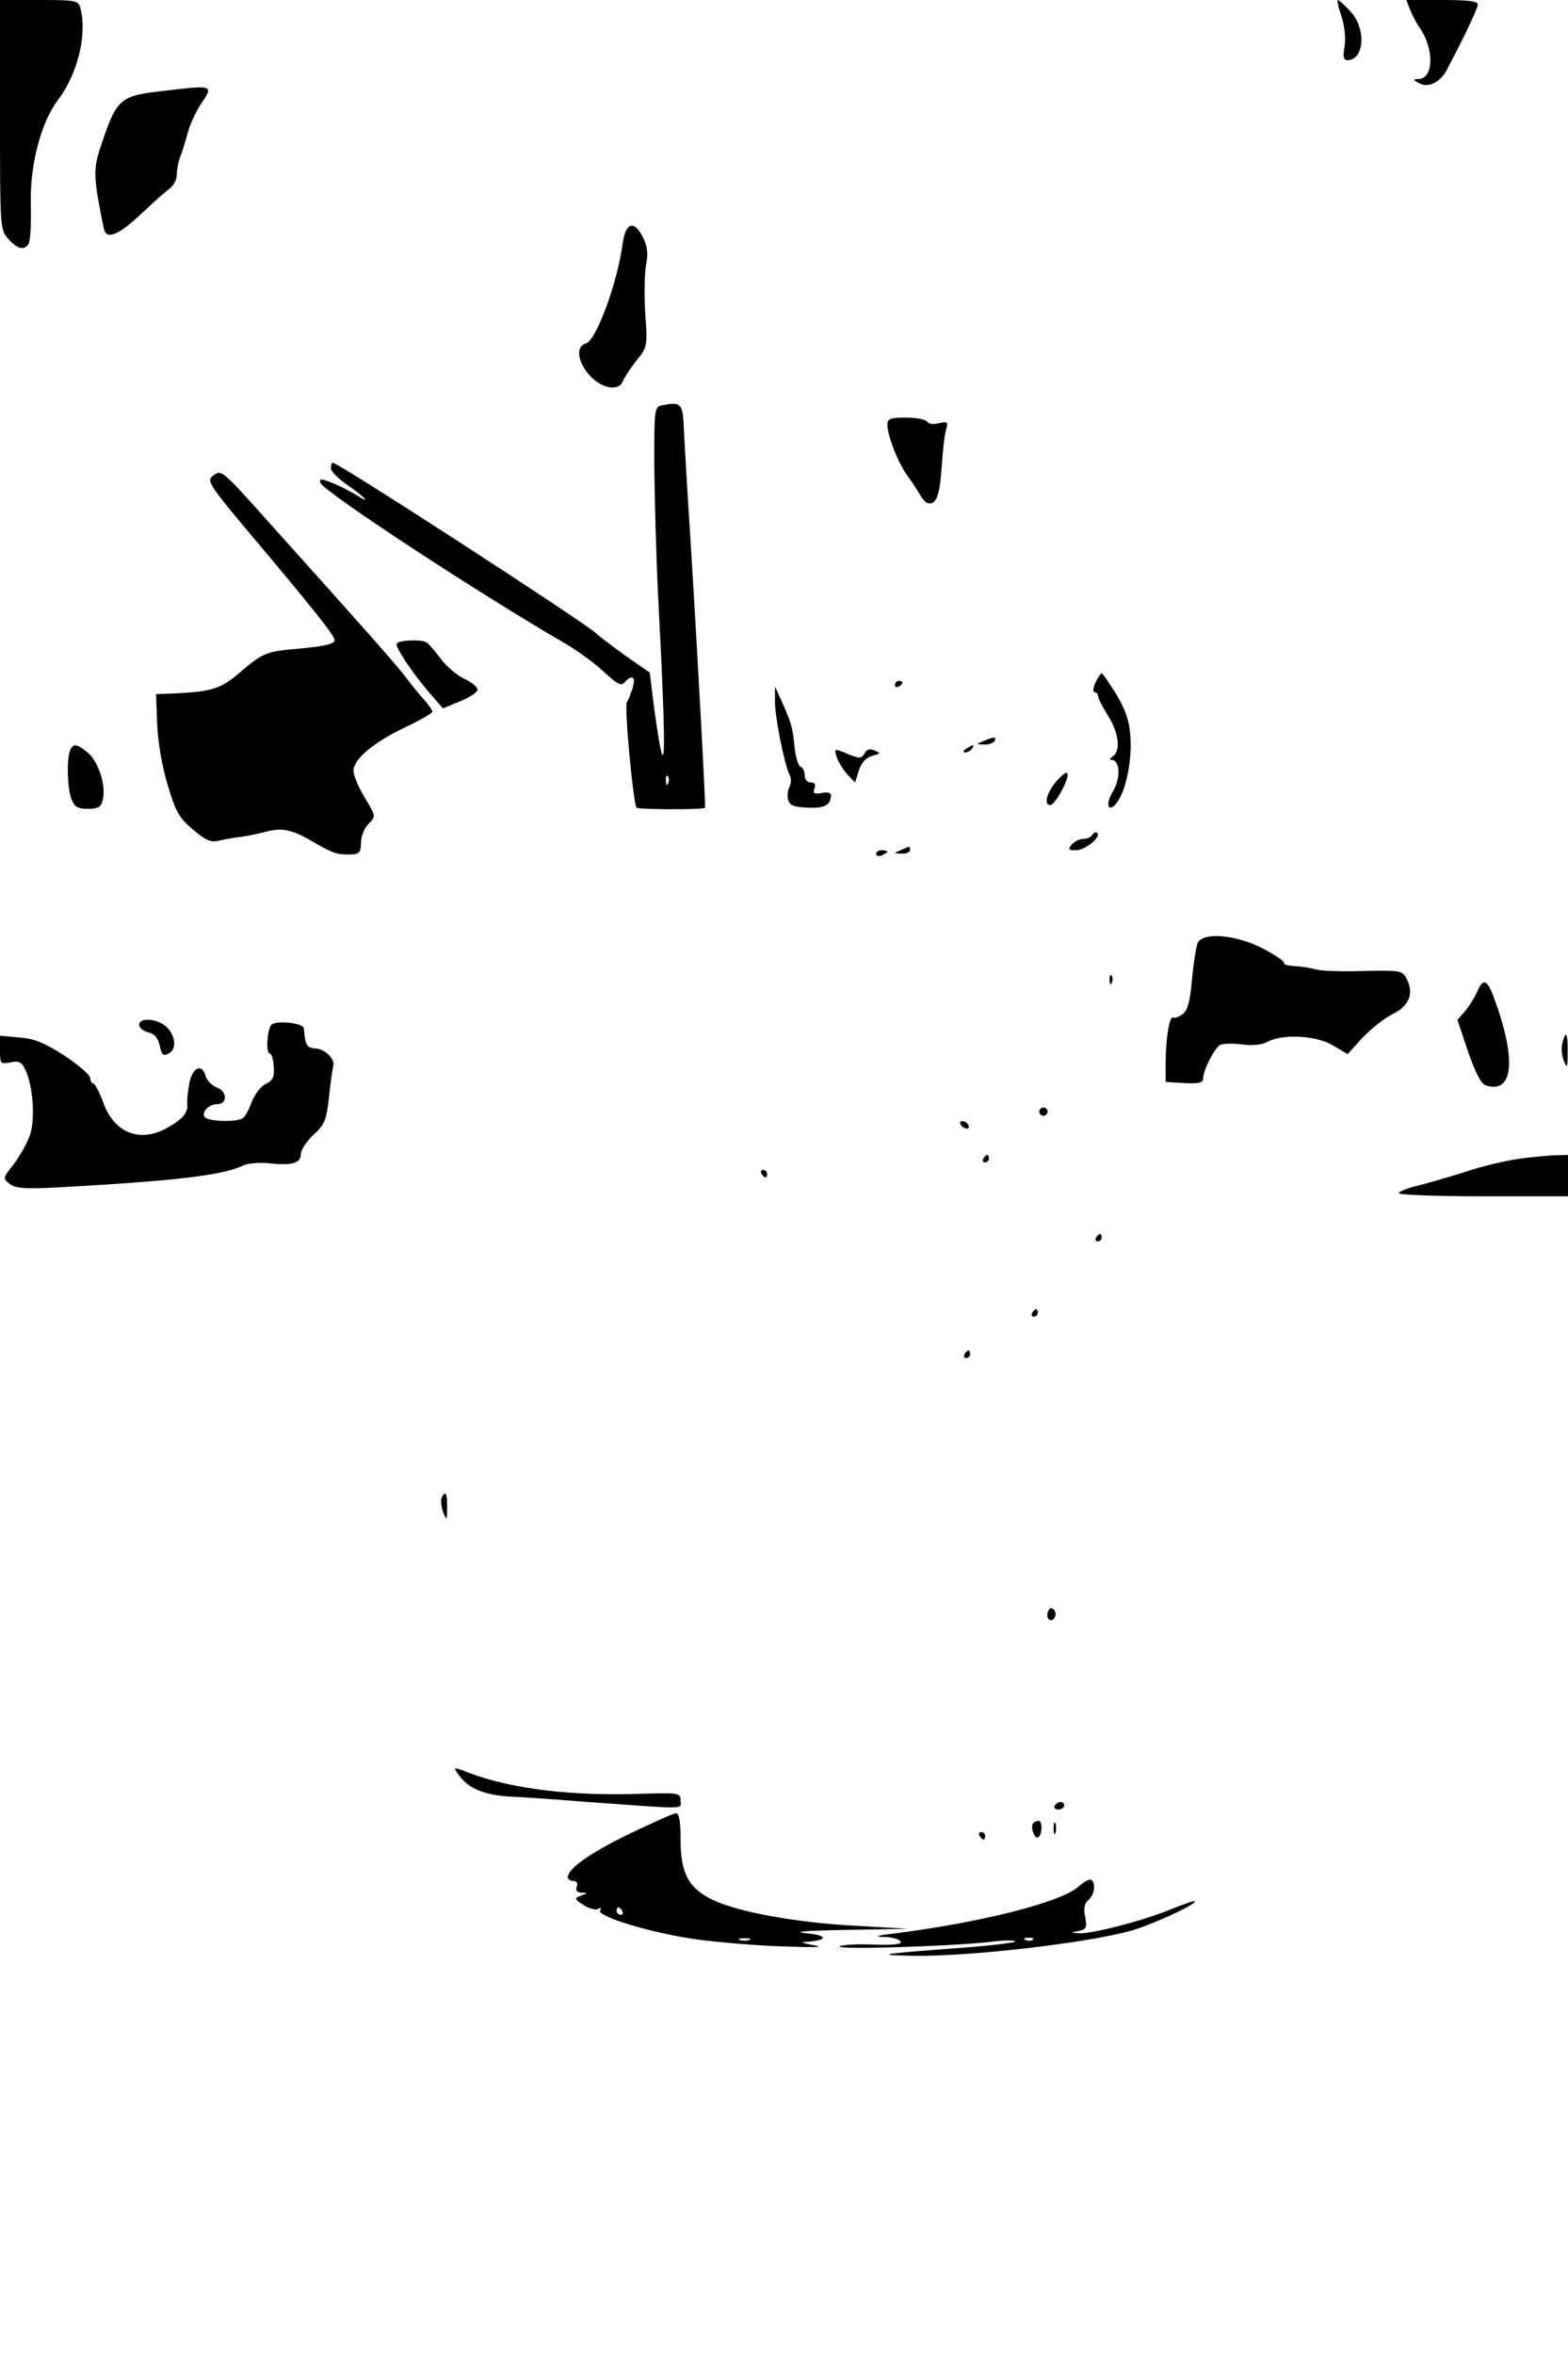 <?xml version="1.0" standalone="no"?>
<!DOCTYPE svg PUBLIC "-//W3C//DTD SVG 20010904//EN"
 "http://www.w3.org/TR/2001/REC-SVG-20010904/DTD/svg10.dtd">
<svg version="1.0" xmlns="http://www.w3.org/2000/svg"
 width="417pt" height="626pt" viewBox="0 0 417 626"
 preserveAspectRatio="xMidYMid meet">

<g transform="translate(0,626) scale(0.1,-0.1)"
fill="#000000" stroke="none">
<path d="M0 5955 c0 -299 0 -305 22 -330 24 -27 43 -32 54 -13 5 7 7 54 6 104
-3 105 27 219 72 278 53 70 78 174 60 244 -6 21 -11 22 -110 22 l-104 0 0
-305z"/>
<path d="M3567 6218 c9 -26 12 -58 9 -80 -5 -28 -3 -38 7 -38 46 0 51 85 8
130 -15 17 -31 30 -33 30 -3 0 1 -19 9 -42z"/>
<path d="M3750 6234 c6 -14 17 -36 25 -47 40 -57 38 -137 -3 -137 -15 -1 -15
-2 2 -11 23 -14 56 2 73 34 46 87 83 164 83 175 0 9 -26 12 -95 12 l-95 0 10
-26z"/>
<path d="M440 6019 c-124 -14 -129 -18 -175 -157 -17 -53 -16 -79 11 -209 6
-32 39 -19 101 40 29 27 61 56 72 64 12 8 21 25 21 38 0 13 4 34 9 47 5 13 14
41 20 64 6 23 22 57 35 77 35 51 34 51 -94 36z"/>
<path d="M1656 5613 c-14 -106 -71 -259 -98 -266 -28 -8 -22 -50 11 -86 33
-35 78 -42 88 -13 4 9 20 34 36 54 29 36 29 38 23 125 -3 48 -2 106 2 128 6
29 4 49 -7 72 -24 49 -47 43 -55 -14z"/>
<path d="M1763 5183 c-23 -4 -23 -6 -23 -161 1 -86 5 -240 10 -342 24 -458 21
-532 -11 -297 l-11 89 -66 46 c-36 26 -70 52 -76 58 -29 28 -686 454 -701 454
-3 0 -5 -7 -5 -15 0 -8 20 -28 45 -45 45 -31 65 -53 23 -26 -13 8 -40 22 -61
31 -33 13 -38 14 -35 2 4 -21 425 -297 652 -428 32 -19 78 -52 102 -75 36 -33
46 -38 55 -28 16 19 28 17 24 -3 -2 -10 -4 -19 -5 -20 -2 -2 -3 -6 -4 -10 -1
-5 -5 -13 -9 -19 -7 -13 17 -271 26 -281 5 -5 179 -6 182 0 2 3 -18 378 -39
717 -9 140 -17 277 -18 305 -3 52 -9 57 -55 48z m14 -1005 c-3 -8 -6 -5 -6 6
-1 11 2 17 5 13 3 -3 4 -12 1 -19z"/>
<path d="M2360 5131 c0 -29 27 -98 52 -134 13 -17 28 -41 34 -51 6 -11 15 -21
20 -23 23 -7 33 18 38 92 3 44 8 90 12 103 6 21 4 22 -19 17 -14 -4 -28 -2
-31 4 -4 6 -29 11 -57 11 -41 0 -49 -3 -49 -19z"/>
<path d="M566 4995 c-17 -13 -10 -24 105 -161 152 -180 219 -264 219 -275 0
-11 -25 -17 -104 -24 -79 -7 -88 -11 -151 -65 -47 -40 -71 -48 -165 -53 l-55
-2 3 -80 c2 -48 13 -113 28 -162 21 -70 30 -87 67 -118 33 -28 48 -35 67 -30
14 3 40 8 57 10 18 2 50 9 70 14 45 12 71 6 133 -31 47 -27 59 -31 98 -29 18
1 22 7 22 31 0 17 9 39 20 50 20 20 20 20 -10 70 -17 28 -30 60 -30 71 0 31
53 75 136 115 41 19 74 39 74 42 0 4 -10 18 -22 32 -13 14 -35 41 -49 60 -26
34 -102 120 -350 396 -143 160 -139 156 -163 139z"/>
<path d="M1055 4549 c-5 -8 43 -80 89 -133 l34 -39 46 19 c25 10 46 24 46 31
0 7 -16 20 -36 29 -19 9 -47 33 -62 53 -15 20 -31 39 -37 43 -12 9 -75 7 -80
-3z"/>
<path d="M2913 4445 c-6 -14 -7 -25 -2 -25 5 0 9 -5 9 -10 0 -6 12 -29 27 -53
29 -46 34 -94 12 -108 -8 -5 -9 -9 -3 -9 23 0 25 -48 4 -83 -24 -40 -10 -62
14 -25 22 34 37 111 32 172 -2 39 -13 69 -37 110 -19 30 -36 56 -39 56 -3 0
-10 -11 -17 -25z"/>
<path d="M2380 4439 c0 -5 5 -7 10 -4 6 3 10 8 10 11 0 2 -4 4 -10 4 -5 0 -10
-5 -10 -11z"/>
<path d="M2061 4397 c-1 -39 25 -170 39 -197 5 -9 4 -22 0 -31 -5 -9 -7 -24
-4 -35 4 -15 15 -19 52 -21 45 -2 61 7 62 33 0 7 -10 9 -25 6 -20 -3 -24 -1
-19 12 4 11 1 16 -10 16 -9 0 -16 8 -16 19 0 11 -5 21 -11 23 -6 2 -13 26 -16
53 -5 51 -8 63 -36 125 l-16 35 0 -38z"/>
<path d="M2615 4290 c-19 -8 -19 -9 2 -9 12 -1 25 4 28 9 7 12 -2 12 -30 0z"/>
<path d="M186 4264 c-9 -24 -7 -100 4 -128 8 -21 16 -26 44 -26 27 0 35 5 39
23 10 36 -10 100 -38 125 -31 26 -41 27 -49 6z"/>
<path d="M2570 4270 c-9 -6 -10 -10 -3 -10 6 0 15 5 18 10 8 12 4 12 -15 0z"/>
<path d="M2225 4248 c4 -13 17 -33 28 -46 l21 -22 10 32 c7 21 19 34 36 39 23
6 23 7 6 14 -13 6 -21 3 -27 -8 -8 -14 -13 -14 -45 -1 -35 15 -36 15 -29 -8z"/>
<path d="M2813 4187 c-28 -30 -39 -67 -20 -67 14 0 54 76 45 85 -2 3 -14 -5
-25 -18z"/>
<path d="M2905 4041 c-3 -6 -14 -11 -24 -11 -10 0 -24 -7 -31 -15 -10 -13 -9
-15 12 -15 24 0 67 35 56 46 -3 3 -9 1 -13 -5z"/>
<path d="M2395 4000 c-19 -8 -19 -9 3 -9 12 -1 22 4 22 9 0 6 -1 10 -2 9 -2 0
-12 -4 -23 -9z"/>
<path d="M2330 3990 c0 -5 7 -7 15 -4 8 4 15 8 15 10 0 2 -7 4 -15 4 -8 0 -15
-4 -15 -10z"/>
<path d="M3185 3753 c-4 -10 -11 -54 -15 -97 -5 -58 -12 -83 -25 -92 -10 -7
-21 -11 -25 -9 -10 6 -20 -56 -20 -121 l0 -50 50 -3 c40 -2 50 1 50 14 0 20
29 77 44 87 6 4 32 5 57 2 29 -4 55 -2 70 7 41 21 129 17 174 -10 l39 -23 40
44 c22 23 58 52 81 63 44 22 56 56 35 95 -11 20 -18 21 -113 19 -56 -2 -113 0
-127 4 -14 4 -39 8 -57 9 -18 1 -30 4 -28 8 2 4 -23 21 -57 39 -72 37 -160 44
-173 14z"/>
<path d="M2951 3654 c0 -11 3 -14 6 -6 3 7 2 16 -1 19 -3 4 -6 -2 -5 -13z"/>
<path d="M3928 3623 c-7 -16 -21 -38 -32 -51 l-20 -23 28 -84 c20 -57 35 -86
47 -90 74 -24 83 68 22 233 -18 49 -29 53 -45 15z"/>
<path d="M370 3536 c0 -8 11 -17 24 -20 17 -4 26 -15 31 -36 5 -25 10 -28 24
-20 24 12 16 55 -12 75 -27 19 -67 19 -67 1z"/>
<path d="M721 3535 c-11 -15 -14 -75 -4 -75 5 0 10 -16 11 -35 2 -28 -2 -37
-21 -46 -13 -6 -29 -27 -37 -47 -7 -20 -18 -40 -24 -44 -17 -12 -94 -9 -102 3
-8 14 12 34 34 34 27 0 27 34 -1 44 -13 5 -27 19 -30 30 -9 35 -34 25 -43 -16
-4 -21 -7 -46 -6 -57 3 -25 -14 -43 -61 -68 -70 -35 -135 -7 -163 73 -10 27
-22 49 -26 49 -4 0 -8 6 -8 14 0 8 -30 34 -67 59 -53 34 -80 46 -120 49 l-53
5 0 -38 c0 -37 1 -38 28 -33 23 5 30 1 40 -21 20 -43 26 -129 12 -171 -7 -22
-27 -56 -43 -78 -30 -38 -30 -39 -11 -53 15 -12 41 -14 134 -9 308 17 433 32
487 58 12 6 43 8 68 6 61 -7 85 0 85 24 0 11 15 34 34 52 30 27 34 39 41 100
4 38 9 74 11 81 7 18 -21 47 -47 48 -24 2 -27 8 -31 54 -2 14 -77 22 -87 8z"/>
<path d="M4155 3487 c-3 -12 -2 -34 4 -47 9 -22 10 -19 10 23 1 51 -5 61 -14
24z"/>
<path d="M2766 3311 c-4 -5 -2 -12 3 -15 5 -4 12 -2 15 3 4 5 2 12 -3 15 -5 4
-12 2 -15 -3z"/>
<path d="M2555 3270 c3 -5 11 -10 16 -10 6 0 7 5 4 10 -3 6 -11 10 -16 10 -6
0 -7 -4 -4 -10z"/>
<path d="M2615 3180 c-3 -5 -1 -10 4 -10 6 0 11 5 11 10 0 6 -2 10 -4 10 -3 0
-8 -4 -11 -10z"/>
<path d="M4035 3179 c-33 -5 -94 -19 -135 -33 -41 -13 -99 -30 -127 -37 -29
-7 -53 -16 -53 -21 0 -4 101 -8 225 -8 l225 0 0 55 0 55 -37 -1 c-21 -1 -65
-5 -98 -10z"/>
<path d="M2025 3140 c3 -5 8 -10 11 -10 2 0 4 5 4 10 0 6 -5 10 -11 10 -5 0
-7 -4 -4 -10z"/>
<path d="M2915 2970 c-3 -5 -1 -10 4 -10 6 0 11 5 11 10 0 6 -2 10 -4 10 -3 0
-8 -4 -11 -10z"/>
<path d="M2745 2770 c-3 -5 -1 -10 4 -10 6 0 11 5 11 10 0 6 -2 10 -4 10 -3 0
-8 -4 -11 -10z"/>
<path d="M2565 2660 c-3 -5 -1 -10 4 -10 6 0 11 5 11 10 0 6 -2 10 -4 10 -3 0
-8 -4 -11 -10z"/>
<path d="M1174 2277 c-2 -7 0 -24 5 -38 9 -22 10 -21 10 14 1 37 -5 48 -15 24z"/>
<path d="M2787 1976 c-3 -8 -2 -18 3 -21 13 -8 24 15 12 27 -6 6 -11 4 -15 -6z"/>
<path d="M1210 1558 c0 -3 8 -14 18 -26 25 -29 66 -44 132 -48 30 -1 116 -7
190 -13 288 -21 260 -21 260 3 0 21 -3 21 -132 17 -183 -4 -340 18 -450 64
-10 4 -18 5 -18 3z"/>
<path d="M2805 1460 c-3 -5 1 -10 9 -10 9 0 16 5 16 10 0 6 -4 10 -9 10 -6 0
-13 -4 -16 -10z"/>
<path d="M1675 1386 c-105 -51 -165 -93 -165 -116 0 -5 7 -10 15 -10 9 0 12
-6 9 -15 -4 -10 0 -15 12 -16 18 0 18 -1 -1 -8 -18 -7 -18 -9 7 -25 15 -10 33
-14 39 -10 7 4 9 3 5 -4 -10 -16 135 -60 255 -77 58 -8 164 -17 235 -19 80 -3
110 -2 79 3 -28 5 -38 9 -23 9 60 4 62 17 3 23 -40 4 -6 7 105 9 l165 3 -140
8 c-157 8 -314 37 -380 69 -64 31 -85 71 -85 159 0 50 -4 71 -12 71 -7 0 -62
-25 -123 -54z m-20 -206 c3 -5 1 -10 -4 -10 -6 0 -11 5 -11 10 0 6 2 10 4 10
3 0 8 -4 11 -10z m338 -77 c-7 -2 -19 -2 -25 0 -7 3 -2 5 12 5 14 0 19 -2 13
-5z"/>
<path d="M2748 1414 c-9 -8 3 -44 13 -38 11 7 12 44 1 44 -5 0 -11 -3 -14 -6z"/>
<path d="M2802 1400 c0 -14 2 -19 5 -12 2 6 2 18 0 25 -3 6 -5 1 -5 -13z"/>
<path d="M2605 1380 c3 -5 8 -10 11 -10 2 0 4 5 4 10 0 6 -5 10 -11 10 -5 0
-7 -4 -4 -10z"/>
<path d="M2867 1244 c-48 -41 -256 -94 -492 -124 -45 -5 -51 -8 -23 -9 20 0
40 -6 43 -12 5 -7 -18 -10 -74 -8 -44 2 -84 -1 -88 -5 -9 -9 290 0 400 12 37
5 67 5 67 1 0 -3 -73 -12 -162 -18 -200 -15 -218 -18 -103 -20 149 -1 447 33
570 66 55 15 180 72 172 79 -2 2 -31 -8 -65 -22 -76 -31 -206 -64 -241 -63
-25 2 -25 2 -3 6 21 4 23 9 18 37 -5 23 -2 37 9 46 16 13 20 46 7 53 -4 3 -20
-5 -35 -19z m-120 -140 c-3 -3 -12 -4 -19 -1 -8 3 -5 6 6 6 11 1 17 -2 13 -5z"/>
</g>
</svg>
